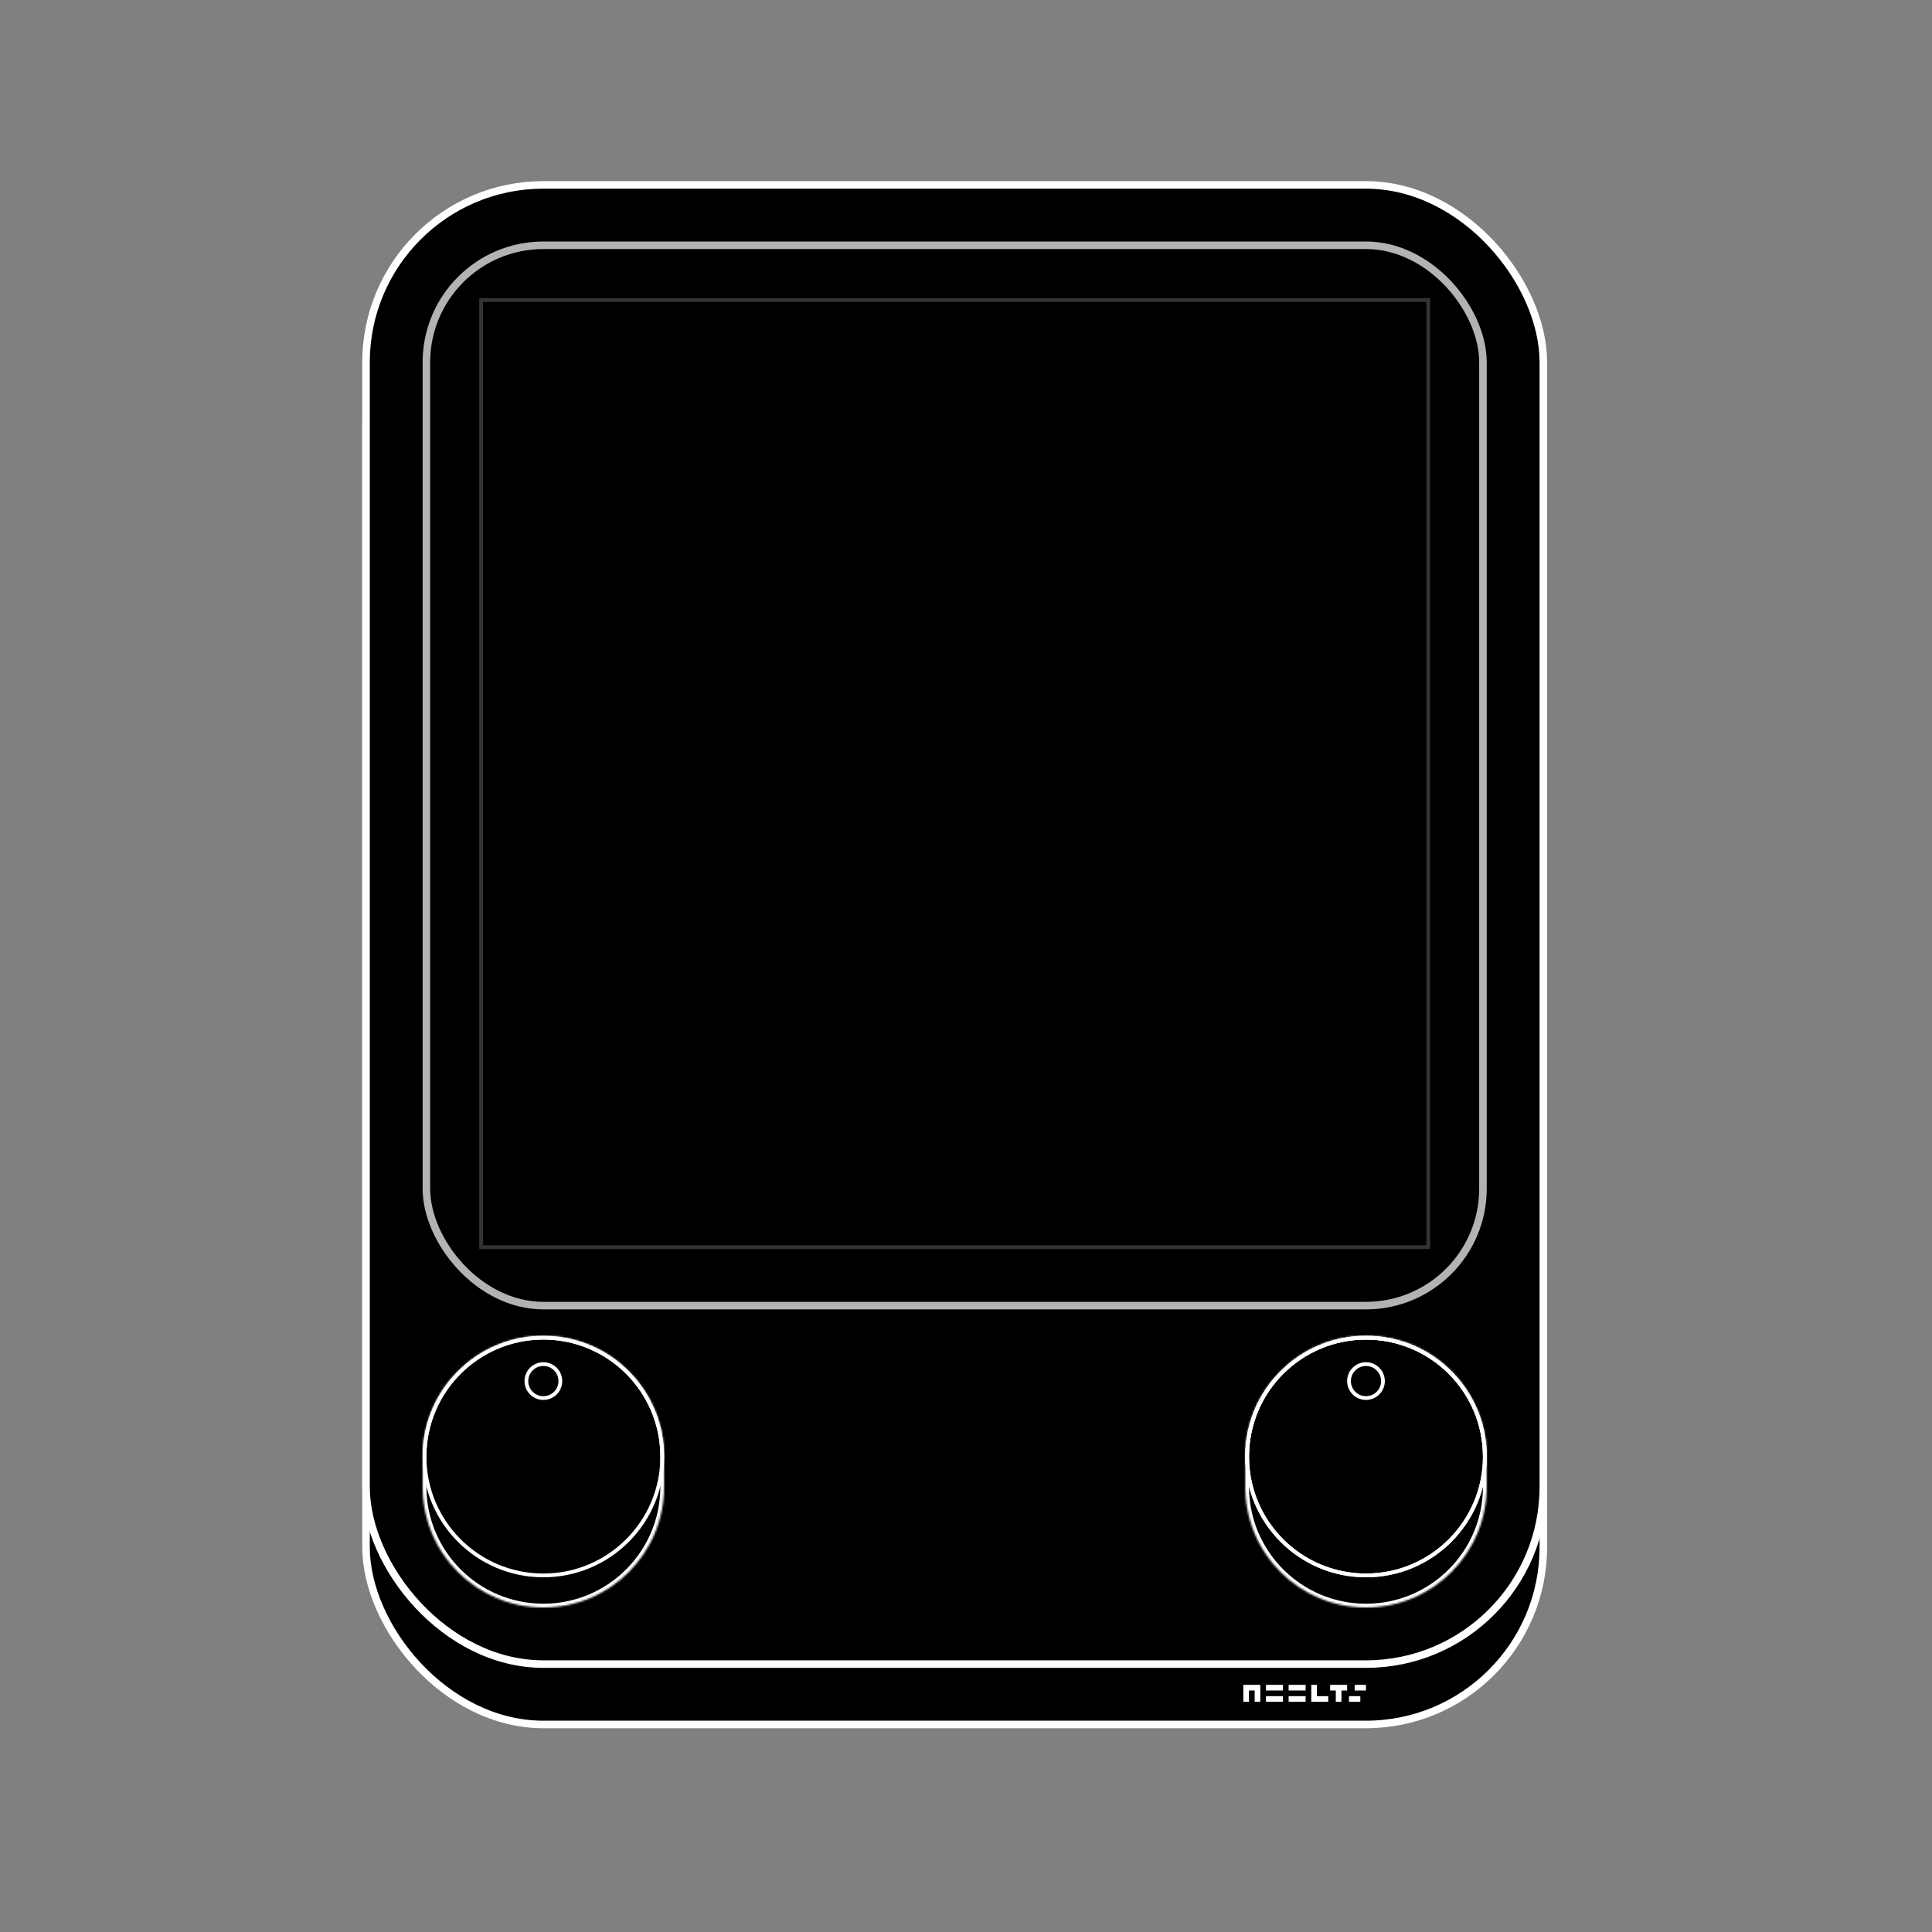 <svg width="1024" height="1024" viewBox="0 0 1024 1024" fill="none" xmlns="http://www.w3.org/2000/svg">
<rect x="0" y="0" width="1024" height="1024" fill="#808080" stroke="none"/>
<g id="etch">
<g id="device">
<rect id="body" x="194" y="132" width="624" height="782" rx="94" fill="black" stroke="white" stroke-width="4"/>
<path id="neelts" fill-rule="evenodd" clip-rule="evenodd" d="M662 893H659V902H662V896H665V902H668V893H665H662ZM671 893H680V896H671V893ZM695 893H698V899H704V902H695V899V893ZM692 893H683V896H692V893ZM718 893H724V896H718V893ZM714 893H705V896H708V902H711V896H714V893ZM671 899H680V902H671V899ZM692 899H683V902H692V899ZM721 899V902H715V899H721Z" fill="white"/>
<rect id="front" x="194" y="98" width="624" height="784" rx="94" fill="black" stroke="white" stroke-width="4"/>
<rect id="screen" opacity="0.7" x="226" y="130" width="560" height="562" rx="62" fill="black" stroke="white" stroke-width="4"/>
<g id="canvas">
<rect x="255" y="159" width="502" height="502" stroke="white" stroke-opacity="0.2" stroke-width="2"/>
</g>
<g id="leftKnobHolder">
<g id="leftKnobBody">
<mask id="path-7-inside-1" fill="white">
<path fill-rule="evenodd" clip-rule="evenodd" d="M352 772C352 736.654 323.346 708 288 708C252.654 708 224 736.654 224 772V788C224 823.346 252.654 852 288 852C323.346 852 352 823.346 352 788V772Z"/>
</mask>
<path d="M288 710C322.242 710 350 737.758 350 772H354C354 735.549 324.451 706 288 706V710ZM226 772C226 737.758 253.758 710 288 710V706C251.549 706 222 735.549 222 772H226ZM222 772V788H226V772H222ZM222 788C222 824.451 251.549 854 288 854V850C253.758 850 226 822.242 226 788H222ZM288 854C324.451 854 354 824.451 354 788H350C350 822.242 322.242 850 288 850V854ZM354 788V772H350V788H354Z" fill="white" mask="url(#path-7-inside-1)"/>
</g>
<g id="leftKnob">
<circle id="leftKnobCircle" cx="288" cy="772" r="63" stroke="white" stroke-width="2"/>
<circle id="leftKnobPin" cx="288" cy="732" r="9" stroke="white" stroke-width="2"/>
</g>
</g>
<g id="rightKnobHolder">
<g id="rightKnobBody">
<mask id="path-11-inside-2" fill="white">
<path fill-rule="evenodd" clip-rule="evenodd" d="M788 772C788 736.654 759.346 708 724 708C688.654 708 660 736.654 660 772V788C660 823.346 688.654 852 724 852C759.346 852 788 823.346 788 788V772Z"/>
</mask>
<path d="M724 710C758.242 710 786 737.758 786 772H790C790 735.549 760.451 706 724 706V710ZM662 772C662 737.758 689.758 710 724 710V706C687.549 706 658 735.549 658 772H662ZM658 772V788H662V772H658ZM658 788C658 824.451 687.549 854 724 854V850C689.758 850 662 822.242 662 788H658ZM724 854C760.451 854 790 824.451 790 788H786C786 822.242 758.242 850 724 850V854ZM790 788V772H786V788H790Z" fill="white" mask="url(#path-11-inside-2)"/>
</g>
<circle id="rightKnob" cx="724" cy="772" r="63" stroke="white" stroke-width="2"/>
<g id="rightKnob_2">
<circle id="rightKnobCircle" cx="724" cy="772" r="63" stroke="white" stroke-width="2"/>
<circle id="rightKnobPin" cx="724" cy="732" r="9" stroke="white" stroke-width="2"/>
</g>
</g>
</g>
</g>
</svg>
